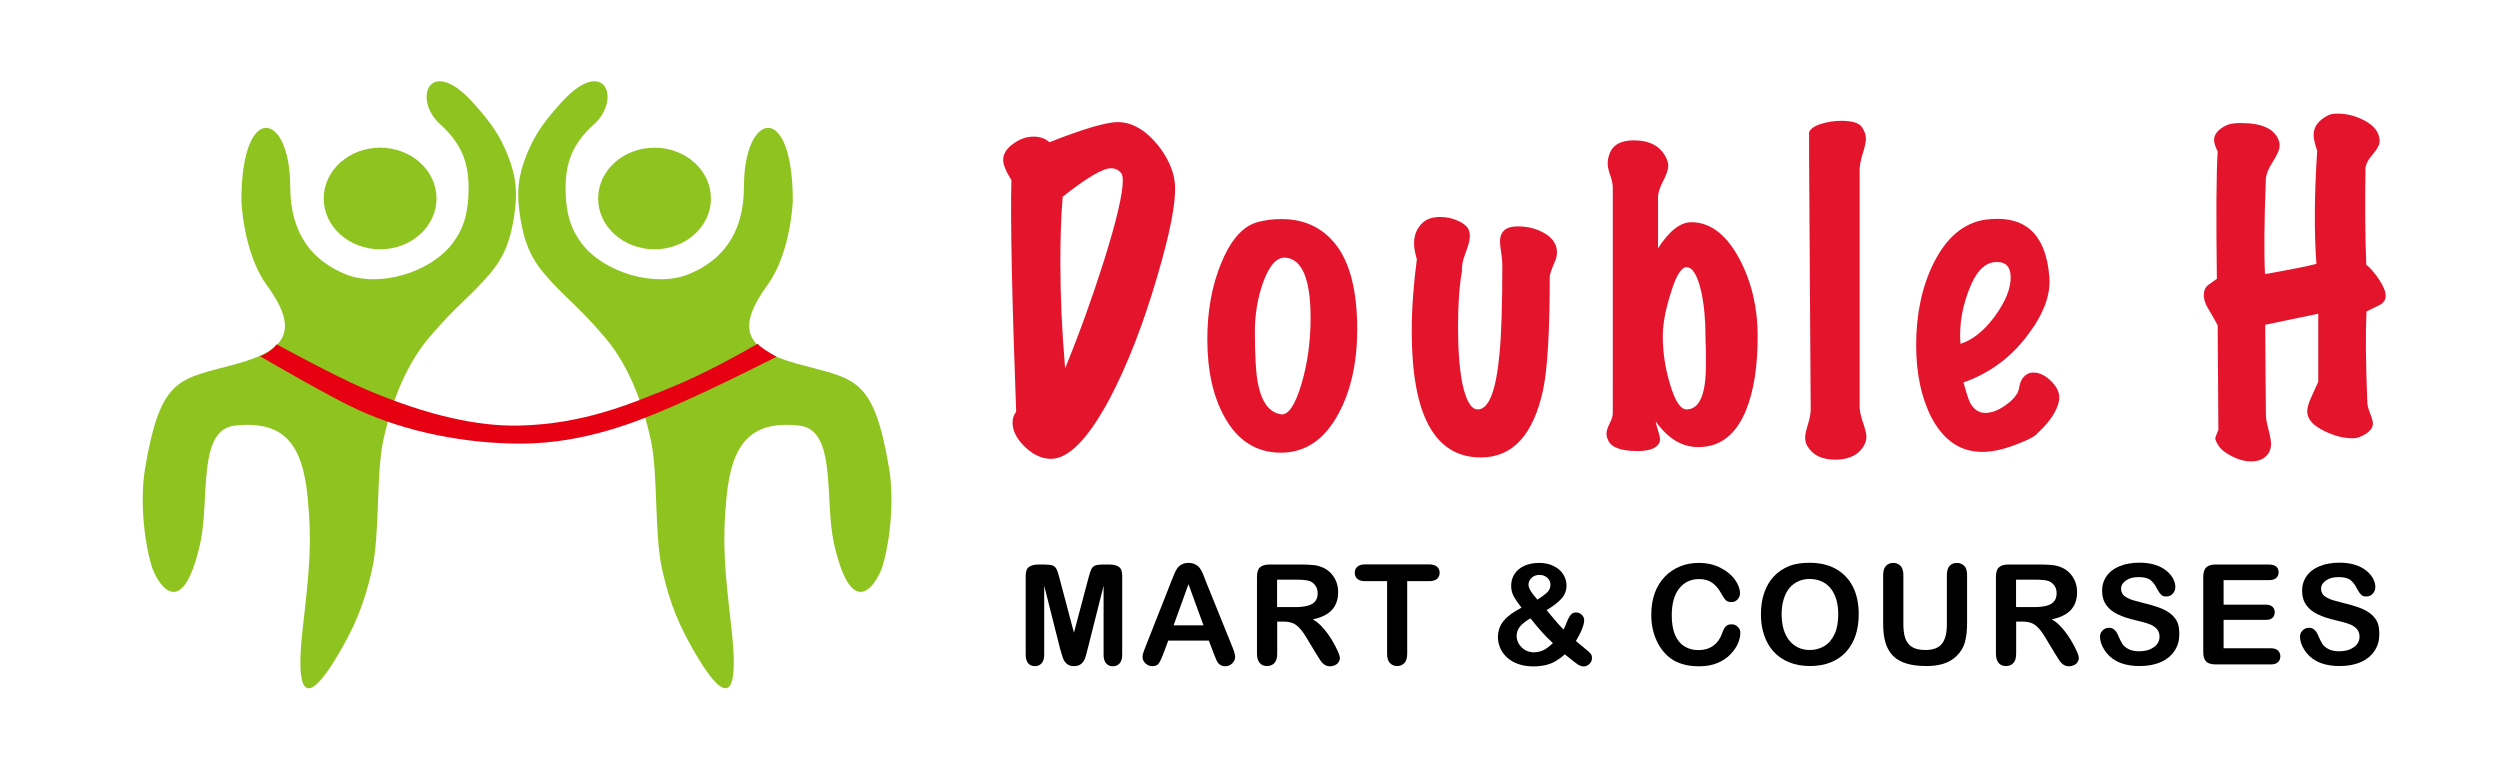 <?xml version="1.0" encoding="utf-8"?>
<!-- Generator: Adobe Illustrator 26.2.1, SVG Export Plug-In . SVG Version: 6.00 Build 0)  -->
<svg version="1.1" id="圖層_1" xmlns="http://www.w3.org/2000/svg" xmlns:xlink="http://www.w3.org/1999/xlink" x="0px" y="0px"
	 viewBox="0 0 215 66" style="enable-background:new 0 0 215 66;" xml:space="preserve">
<style type="text/css">
	.st0{clip-path:url(#SVGID_00000047060455969848068930000013227161442992186778_);fill:#8FC31F;}
	.st1{clip-path:url(#SVGID_00000038381027190755418700000007726690249997258654_);fill:#8FC31F;}
	.st2{clip-path:url(#SVGID_00000183244009665651311060000016284165517642446984_);fill:#8FC31F;}
	.st3{clip-path:url(#SVGID_00000000929333722014304830000000974612531129058461_);fill:#8FC31F;}
	.st4{fill:none;stroke:#E60012;stroke-width:2;stroke-miterlimit:10;}
	.st5{fill:#E60012;}
	.st6{fill:#E4142C;}
</style>
<g>
	<g>
		<g>
			<g id="_x3C_鏡像重複_x3E__00000100355185819020034830000016535250795495062414_">
				<g>
					<g>
						<defs>
							<rect id="SVGID_1_" x="12.29" y="6.98" width="32.08" height="52.2"/>
						</defs>
						<clipPath id="SVGID_00000044157936401579581490000004416212196226165183_">
							<use xlink:href="#SVGID_1_"  style="overflow:visible;"/>
						</clipPath>
						<path style="clip-path:url(#SVGID_00000044157936401579581490000004416212196226165183_);fill:#8FC31F;" d="M20.76,17.26
							c0-8.64,4.2-7.66,4.2-1.22c0,4.22,2.05,6.44,4.75,7.54c2.87,1.17,7.31-0.12,9.22-2.67c0.96-1.26,1.37-2.67,1.37-4.75
							c0-2.08-0.55-3.77-2.43-5.46c-2.46-2.19-0.89-6.13,2.97-1.69c1.5,1.69,2.15,2.67,2.84,4.37c0.75,1.88,0.82,3.29,0.55,5.11
							c-0.31,2.08-0.82,3.53-2.05,4.99c-1.74,2.08-2.84,2.67-5.3,5.58c-1.37,1.62-2.97,4.37-3.93,8.87
							c-0.61,2.86-0.27,8.02-0.96,11.07c-0.68,3.03-1.5,4.87-2.84,7.18c-1.26,2.15-4.1,6.51-3.11-2.19
							c0.55-4.87,0.82-7.18,0.41-11.31c-0.44-4.37-1.95-6.56-6.25-6.08c-3.25,0.36-2.15,6.3-2.97,10.09
							c-1.64,7.3-3.86,3.15-4.2,1.96c-0.68-2.31-0.99-5.73-0.55-8.4c1.37-8.02,2.97-7.59,7.99-8.99c4.34-1.22,5.23-2.98,2.43-6.8
							C20.9,21.65,20.76,17.26,20.76,17.26z"/>
					</g>
					<g>
						<defs>
							<rect id="SVGID_00000090992449225556060400000004546635045303370887_" x="12.29" y="6.98" width="32.08" height="52.2"/>
						</defs>
						<clipPath id="SVGID_00000065787880481951461760000015772085239979722161_">
							<use xlink:href="#SVGID_00000090992449225556060400000004546635045303370887_"  style="overflow:visible;"/>
						</clipPath>
						
							<ellipse style="clip-path:url(#SVGID_00000065787880481951461760000015772085239979722161_);fill:#8FC31F;" cx="32.69" cy="17.07" rx="4.85" ry="4.37"/>
					</g>
				</g>
			</g>
			<g id="_x3C_鏡像重複_x3E__00000058561067332168640330000006394044724294711719_">
				<g>
					<g>
						<defs>
							<rect id="SVGID_00000140015469205224119730000014140935735918902444_" x="44.61" y="6.98" width="32.08" height="52.2"/>
						</defs>
						<clipPath id="SVGID_00000181790066188418413990000001069020018803070648_">
							<use xlink:href="#SVGID_00000140015469205224119730000014140935735918902444_"  style="overflow:visible;"/>
						</clipPath>
						<path style="clip-path:url(#SVGID_00000181790066188418413990000001069020018803070648_);fill:#8FC31F;" d="M68.18,17.26
							c0-8.64-4.2-7.66-4.2-1.22c0,4.22-2.05,6.44-4.75,7.54c-2.87,1.17-7.31-0.12-9.22-2.67c-0.96-1.26-1.37-2.67-1.37-4.75
							c0-2.08,0.55-3.77,2.43-5.46c2.46-2.19,0.89-6.13-2.97-1.69c-1.5,1.69-2.15,2.67-2.84,4.37c-0.75,1.88-0.82,3.29-0.55,5.11
							c0.31,2.08,0.82,3.53,2.05,4.99c1.74,2.08,2.84,2.67,5.3,5.58c1.37,1.62,2.97,4.37,3.93,8.87c0.61,2.86,0.27,8.02,0.96,11.07
							c0.68,3.03,1.5,4.87,2.84,7.18c1.26,2.15,4.1,6.51,3.11-2.19c-0.55-4.87-0.82-7.18-0.41-11.31c0.44-4.37,1.95-6.56,6.25-6.08
							c3.25,0.36,2.15,6.3,2.97,10.09c1.64,7.3,3.86,3.15,4.2,1.96c0.68-2.31,0.99-5.73,0.55-8.4c-1.37-8.02-2.97-7.59-7.99-8.99
							c-4.34-1.22-5.23-2.98-2.43-6.8C68.04,21.65,68.18,17.26,68.18,17.26z"/>
					</g>
					<g>
						<defs>
							<rect id="SVGID_00000114066684383865007580000012783404550148412577_" x="44.61" y="6.98" width="32.08" height="52.2"/>
						</defs>
						<clipPath id="SVGID_00000150096548081760040920000017556715325670108059_">
							<use xlink:href="#SVGID_00000114066684383865007580000012783404550148412577_"  style="overflow:visible;"/>
						</clipPath>
						
							<ellipse style="clip-path:url(#SVGID_00000150096548081760040920000017556715325670108059_);fill:#8FC31F;" cx="56.29" cy="17.07" rx="4.85" ry="4.37"/>
					</g>
				</g>
			</g>
		</g>
		<path class="st4" d="M1.12,25.97"/>
		<path class="st5" d="M22.37,30.64c0,0,0.82-0.26,1.43-1.03c0,0,4.68,2.58,7.58,3.84c5.5,2.36,9.84,3.22,13.22,3.15
			c5.6-0.12,9.67-1.88,13.19-3.32c2.7-1.1,5.53-2.67,7.38-3.72c0,0,0.07,0.26,1.61,1.12c0,0-4.99,2.55-8.78,4.2
			c-3.07,1.34-7.75,3.27-13.22,3.27c-4.78,0-9.87-1-14.04-2.93C28.38,34.15,22.37,30.64,22.37,30.64z"/>
	</g>
	<g>
		<path class="st6" d="M101.05,15.9c0.09,1.52-0.43,4.18-1.56,7.99c-1.2,4.08-2.56,7.56-4.08,10.44c-1.84,3.42-3.51,5.13-5.03,5.13
			c-0.77,0-1.51-0.34-2.23-1.02c-0.71-0.68-1.07-1.38-1.07-2.11c0-0.34,0.1-0.65,0.31-0.92c-0.36-9.77-0.5-16.41-0.41-19.92
			c-0.48-0.77-0.71-1.35-0.71-1.73c0-0.54,0.31-1.02,0.92-1.43c0.54-0.39,1.11-0.58,1.7-0.58c0.54,0,1,0.16,1.36,0.48
			c2.95-1.16,4.91-1.73,5.88-1.73c0.52,0,1.03,0.12,1.53,0.37c0.75,0.36,1.46,1,2.14,1.9C100.56,13.82,100.98,14.86,101.05,15.9z
			 M96.42,14.88c-0.23-0.27-0.52-0.41-0.88-0.41c-0.7,0-2.09,0.82-4.15,2.45c-0.14,1.7-0.2,3.58-0.2,5.64
			c0,2.95,0.14,5.98,0.41,9.11c1.2-2.92,2.31-6,3.33-9.21c1.09-3.47,1.63-5.78,1.63-6.94C96.56,15.21,96.51,15,96.42,14.88z"/>
		<path class="st6" d="M114.44,20.53c1.52,1.54,2.28,4.14,2.28,7.79c0,2.83-0.53,5.25-1.6,7.24c-1.2,2.24-2.86,3.37-4.96,3.37
			c-2.09,0-3.7-1.01-4.83-3.03c-1-1.77-1.5-4.01-1.5-6.73c0-2.4,0.39-4.56,1.16-6.46c0.82-2.04,1.86-3.24,3.13-3.6
			c0.66-0.18,1.34-0.27,2.04-0.27C111.9,18.83,113.33,19.39,114.44,20.53z M110.57,22.16c-0.75-0.07-1.39,0.63-1.94,2.11
			c-0.47,1.34-0.71,2.74-0.71,4.22c0,2.13,0.09,3.64,0.27,4.52c0.32,1.59,0.97,2.46,1.97,2.62c0.63,0.09,1.22-0.78,1.77-2.62
			c0.52-1.77,0.78-3.66,0.78-5.68C112.71,24.02,111.99,22.29,110.57,22.16z"/>
		<path class="st6" d="M133.89,21.48c0.04,0.34-0.02,0.7-0.2,1.09c-0.23,0.52-0.36,0.91-0.41,1.16c0,4.71-0.19,7.99-0.58,9.83
			c-0.84,3.85-2.62,5.78-5.34,5.78c-3.97,0-5.95-3.61-5.95-10.85c0-1.95,0.15-4.01,0.44-6.19c-0.16-0.52-0.24-0.99-0.24-1.39
			c0-0.66,0.21-1.21,0.65-1.67c0.36-0.39,0.9-0.58,1.6-0.58c0.57,0,1.1,0.12,1.6,0.36c0.5,0.24,0.79,0.52,0.88,0.83
			c0.05,0.16,0.07,0.32,0.07,0.48c0,0.29-0.12,0.77-0.37,1.41c-0.25,0.65-0.35,1.17-0.31,1.58c-0.23,1.27-0.34,2.87-0.34,4.79
			c0,1.95,0.12,3.57,0.37,4.86c0.32,1.5,0.76,2.24,1.33,2.24c0.95,0,1.58-1.61,1.87-4.83c0.16-1.61,0.24-4.17,0.24-7.68
			c0-0.23-0.04-0.56-0.1-0.99c-0.07-0.43-0.1-0.75-0.1-0.95c0-0.54,0.21-0.92,0.61-1.12c0.23-0.11,0.54-0.17,0.95-0.17
			c0.75,0,1.44,0.16,2.07,0.48C133.38,20.33,133.8,20.84,133.89,21.48z"/>
		<path class="st6" d="M151.16,28.89c0,2.61-0.33,4.73-0.99,6.36c-0.86,2.13-2.23,3.2-4.11,3.2c-1.41,0-2.63-0.74-3.67-2.21
			c0.02,0.18,0.09,0.44,0.2,0.78s0.17,0.59,0.17,0.75c0,0.2-0.06,0.36-0.17,0.48c-0.29,0.36-0.88,0.54-1.77,0.54
			c-1.41,0-2.24-0.31-2.52-0.92c-0.09-0.2-0.14-0.4-0.14-0.58c0-0.23,0.09-0.52,0.27-0.87c0.18-0.35,0.27-0.65,0.27-0.9V16.14
			c0-0.29-0.07-0.65-0.22-1.07c-0.15-0.42-0.22-0.75-0.22-1c0-0.25,0.04-0.51,0.14-0.78c0.27-0.82,0.97-1.22,2.11-1.22
			c1.38,0,2.31,0.51,2.79,1.53c0.11,0.23,0.17,0.45,0.17,0.68c0,0.29-0.15,0.73-0.44,1.29c-0.29,0.57-0.44,1.03-0.44,1.39v4.39
			c0.97-1.5,1.93-2.24,2.86-2.24c1.65,0,3.05,1.08,4.18,3.23C150.65,24.3,151.16,26.49,151.16,28.89z M146.67,28.89
			c0-1.43-0.12-2.71-0.37-3.84c-0.32-1.38-0.74-2.07-1.26-2.07c-0.45,0-0.91,0.75-1.36,2.24c-0.45,1.41-0.68,2.63-0.68,3.67
			c0,1.38,0.2,2.75,0.61,4.11c0.43,1.47,0.91,2.21,1.43,2.21c1.11,0,1.67-1.28,1.67-3.84c0-0.29,0-0.71,0-1.26
			C146.68,29.55,146.67,29.14,146.67,28.89z"/>
		<path class="st6" d="M160.34,38.24c-0.45,0.86-1.29,1.29-2.52,1.29c-1.13,0-1.93-0.39-2.38-1.16c-0.14-0.23-0.2-0.48-0.2-0.75
			c0-0.23,0.08-0.6,0.24-1.12c0.16-0.52,0.24-0.95,0.24-1.29l-0.14-21.96c0-1.2,0-1.81,0-1.84c0.07-0.29,0.39-0.54,0.95-0.73
			c0.57-0.19,1.17-0.29,1.8-0.29c0.93,0,1.52,0.17,1.77,0.51c0.25,0.34,0.37,0.69,0.37,1.05c0,0.25-0.09,0.66-0.27,1.24
			s-0.27,1.05-0.27,1.41v20.4c0,0.34,0.1,0.79,0.29,1.34c0.19,0.56,0.29,0.96,0.29,1.21S160.45,38.04,160.34,38.24z"/>
		<path class="st6" d="M177.07,34.5c-0.18,0.86-0.79,1.78-1.84,2.75c-0.16,0.25-0.78,0.58-1.87,0.99c-1.25,0.48-2.32,0.68-3.23,0.61
			c-1.7-0.11-3.04-1.09-4.01-2.92c-0.88-1.7-1.33-3.79-1.33-6.26c0-2.67,0.5-5.02,1.5-7.04c1.11-2.22,2.6-3.47,4.45-3.74
			c0.36-0.05,0.71-0.07,1.05-0.07c2.7,0,4.18,1.65,4.45,4.96c0.14,1.52-0.46,3.17-1.8,4.96c-1.45,1.97-3.31,3.35-5.58,4.15
			c0.25,0.91,0.44,1.5,0.58,1.77c0.32,0.57,0.75,0.85,1.29,0.85c0.52,0,1.08-0.2,1.67-0.61c0.5-0.34,0.84-0.67,1.02-0.99
			c0.09-0.05,0.18-0.3,0.27-0.77c0.09-0.46,0.33-0.8,0.71-1c0.14-0.07,0.29-0.1,0.48-0.1c0.54,0,1.07,0.27,1.58,0.8
			C176.98,33.38,177.18,33.93,177.07,34.5z M171.73,22.53c-0.91,0-1.64,0.65-2.21,1.94c-0.75,1.72-1.05,3.42-0.92,5.1
			c1.06-0.34,2.05-1.13,2.96-2.38s1.36-2.36,1.36-3.33C172.92,22.97,172.52,22.53,171.73,22.53z"/>
		<path class="st6" d="M203.52,26.78c-0.09,1.81-0.07,4.42,0.07,7.82c0,0.23,0.08,0.54,0.24,0.95c0.16,0.41,0.24,0.7,0.24,0.88
			c0,0.45-0.38,0.84-1.16,1.16c-0.16,0.07-0.36,0.1-0.61,0.1c-0.75,0-1.54-0.2-2.38-0.61c-1-0.48-1.5-1.04-1.5-1.7
			c0-0.29,0.11-0.68,0.32-1.16c0.21-0.48,0.42-0.94,0.63-1.39v-5.85l-4.56,0.95c0,1.11,0.01,2.67,0.03,4.69
			c0.02,2.02,0.03,3.04,0.03,3.06c0,0.27,0.07,0.69,0.22,1.26s0.22,0.97,0.22,1.22c0,0.45-0.15,0.82-0.46,1.1
			c-0.31,0.28-0.72,0.42-1.24,0.42c-0.54,0-1.1-0.15-1.67-0.44c-0.57-0.29-0.95-0.6-1.14-0.9c-0.19-0.31-0.29-0.53-0.29-0.66
			c0-0.04,0.09-0.28,0.27-0.71c0-0.97-0.01-2.56-0.03-4.76c-0.02-2.2-0.03-3.6-0.03-4.22c-0.02-0.07-0.29-0.56-0.82-1.46
			c-0.32-0.52-0.43-1.01-0.34-1.46c0.04-0.25,0.18-0.45,0.41-0.61c0.23-0.16,0.45-0.32,0.68-0.48c-0.07-5.39-0.05-9.04,0.07-10.95
			c-0.2-0.41-0.31-0.74-0.31-0.99c0-0.5,0.35-0.92,1.05-1.26c0.29-0.14,0.71-0.2,1.26-0.2c1.77,0,2.84,0.48,3.23,1.43
			c0.07,0.18,0.1,0.35,0.1,0.51c0,0.32-0.2,0.79-0.6,1.41c-0.4,0.62-0.59,1.14-0.59,1.55c-0.14,3.63-0.16,6.32-0.07,8.09
			c2.22-0.39,3.69-0.68,4.42-0.88c-0.2-2.77-0.18-6.01,0.07-9.72c-0.2-0.57-0.31-1.03-0.31-1.39c0-0.68,0.42-1.24,1.26-1.67
			c0.18-0.09,0.44-0.14,0.78-0.14c0.79,0,1.56,0.19,2.31,0.58c0.86,0.45,1.3,1.03,1.33,1.73c0.02,0.32-0.18,0.71-0.59,1.19
			c-0.42,0.48-0.63,0.9-0.63,1.26c-0.05,3.26-0.02,6.01,0.07,8.23c0.36,0.29,0.73,0.73,1.11,1.29c0.37,0.57,0.56,1.03,0.56,1.39
			c0,0.36-0.19,0.63-0.58,0.82C204.22,26.45,203.86,26.62,203.52,26.78z"/>
	</g>
	<g>
		<path d="M91.18,55.84l-1.38-5.47v5.93c0,0.33-0.07,0.57-0.22,0.74s-0.34,0.25-0.58,0.25c-0.23,0-0.43-0.08-0.57-0.24
			s-0.22-0.41-0.22-0.74v-6.8c0-0.38,0.1-0.63,0.29-0.76s0.46-0.2,0.79-0.2h0.54c0.32,0,0.56,0.03,0.71,0.09s0.25,0.16,0.33,0.32
			s0.15,0.4,0.24,0.74l1.25,4.71l1.25-4.71c0.09-0.34,0.17-0.59,0.24-0.74s0.18-0.26,0.33-0.32s0.38-0.09,0.71-0.09h0.54
			c0.33,0,0.6,0.07,0.79,0.2s0.29,0.38,0.29,0.76v6.8c0,0.33-0.07,0.57-0.22,0.74s-0.34,0.25-0.59,0.25c-0.23,0-0.42-0.08-0.57-0.25
			s-0.22-0.41-0.22-0.74v-5.93l-1.38,5.47c-0.09,0.36-0.16,0.62-0.22,0.78s-0.16,0.32-0.31,0.45s-0.36,0.21-0.63,0.21
			c-0.2,0-0.38-0.04-0.52-0.13s-0.25-0.2-0.33-0.34s-0.14-0.29-0.18-0.45S91.23,56.02,91.18,55.84z"/>
		<path d="M104.37,56.17l-0.41-1.08h-3.49l-0.41,1.1c-0.16,0.43-0.3,0.72-0.41,0.87s-0.3,0.23-0.56,0.23
			c-0.22,0-0.41-0.08-0.58-0.24s-0.25-0.34-0.25-0.54c0-0.12,0.02-0.24,0.06-0.36s0.1-0.3,0.19-0.52l2.2-5.58
			c0.06-0.16,0.14-0.35,0.23-0.58s0.18-0.41,0.28-0.56s0.23-0.27,0.39-0.36s0.36-0.14,0.6-0.14c0.24,0,0.44,0.05,0.61,0.14
			s0.29,0.21,0.39,0.35s0.18,0.3,0.25,0.47s0.16,0.39,0.26,0.67l2.24,5.54c0.18,0.42,0.26,0.73,0.26,0.92c0,0.2-0.08,0.38-0.25,0.55
			s-0.37,0.25-0.6,0.25c-0.14,0-0.25-0.02-0.35-0.07s-0.18-0.12-0.25-0.2s-0.14-0.21-0.21-0.39S104.43,56.3,104.37,56.17z
			 M100.93,53.78h2.57l-1.29-3.54L100.93,53.78z"/>
		<path d="M110.45,53.46h-0.61v2.76c0,0.36-0.08,0.63-0.24,0.8s-0.37,0.26-0.63,0.26c-0.28,0-0.49-0.09-0.64-0.27
			s-0.23-0.44-0.23-0.79v-6.61c0-0.38,0.08-0.65,0.25-0.81s0.44-0.25,0.81-0.25h2.83c0.39,0,0.72,0.02,1,0.05s0.53,0.1,0.75,0.2
			c0.27,0.11,0.51,0.28,0.71,0.49s0.36,0.46,0.47,0.74s0.16,0.58,0.16,0.89c0,0.64-0.18,1.15-0.54,1.54s-0.91,0.65-1.64,0.81
			c0.31,0.16,0.6,0.41,0.88,0.73s0.53,0.66,0.75,1.02s0.39,0.69,0.52,0.98s0.18,0.49,0.18,0.6c0,0.11-0.04,0.23-0.11,0.34
			s-0.17,0.2-0.3,0.26s-0.27,0.1-0.43,0.1c-0.2,0-0.36-0.05-0.49-0.14s-0.25-0.21-0.34-0.35s-0.23-0.35-0.39-0.62l-0.7-1.16
			c-0.25-0.43-0.47-0.75-0.67-0.97s-0.4-0.38-0.6-0.46S110.75,53.46,110.45,53.46z M111.44,49.85h-1.61v2.36h1.56
			c0.42,0,0.77-0.04,1.05-0.11s0.5-0.2,0.65-0.37s0.23-0.41,0.23-0.72c0-0.24-0.06-0.45-0.18-0.63s-0.29-0.32-0.5-0.41
			C112.44,49.9,112.04,49.85,111.44,49.85z"/>
		<path d="M122.92,49.98h-1.9v6.24c0,0.36-0.08,0.63-0.24,0.8s-0.37,0.26-0.62,0.26c-0.26,0-0.47-0.09-0.63-0.26
			s-0.24-0.44-0.24-0.8v-6.24h-1.9c-0.3,0-0.52-0.07-0.66-0.2s-0.22-0.3-0.22-0.52c0-0.22,0.08-0.4,0.23-0.53s0.37-0.19,0.65-0.19
			h5.53c0.3,0,0.52,0.07,0.67,0.2s0.22,0.31,0.22,0.52s-0.07,0.39-0.22,0.52S123.21,49.98,122.92,49.98z"/>
		<path d="M129.96,50.37c0-0.36,0.09-0.69,0.28-0.99s0.47-0.54,0.83-0.71s0.8-0.26,1.29-0.26c0.49,0,0.92,0.09,1.28,0.28
			s0.63,0.42,0.81,0.72s0.27,0.61,0.27,0.93c0,0.44-0.14,0.82-0.43,1.14s-0.71,0.65-1.28,0.99c0.2,0.23,0.38,0.45,0.54,0.65
			s0.33,0.39,0.49,0.57s0.3,0.33,0.43,0.45c0.06-0.11,0.15-0.31,0.27-0.62s0.24-0.52,0.35-0.65s0.26-0.2,0.45-0.2
			c0.18,0,0.35,0.07,0.49,0.2s0.21,0.29,0.21,0.48c0,0.17-0.06,0.42-0.18,0.73s-0.3,0.66-0.53,1.05c0.14,0.12,0.37,0.31,0.69,0.57
			s0.51,0.43,0.58,0.52s0.11,0.21,0.11,0.37c0,0.2-0.07,0.37-0.22,0.51s-0.31,0.21-0.49,0.21c-0.18,0-0.36-0.06-0.53-0.18
			s-0.54-0.4-1.1-0.86c-0.25,0.24-0.52,0.43-0.79,0.59s-0.56,0.27-0.87,0.34s-0.66,0.11-1.04,0.11c-0.49,0-0.93-0.07-1.32-0.21
			s-0.71-0.33-0.97-0.58s-0.45-0.51-0.57-0.81s-0.19-0.59-0.19-0.9c0-0.29,0.05-0.56,0.14-0.81s0.23-0.46,0.4-0.66
			s0.38-0.38,0.63-0.56s0.54-0.35,0.86-0.52c-0.29-0.37-0.51-0.69-0.67-0.98S129.96,50.68,129.96,50.37z M131.62,53.18
			c-0.4,0.23-0.7,0.46-0.89,0.69s-0.3,0.5-0.3,0.82c0,0.18,0.04,0.35,0.11,0.52s0.18,0.32,0.32,0.46s0.3,0.25,0.48,0.32
			s0.38,0.11,0.58,0.11c0.2,0,0.39-0.03,0.58-0.09s0.37-0.15,0.53-0.27s0.34-0.26,0.52-0.43c-0.35-0.32-0.66-0.64-0.94-0.95
			S132,53.65,131.62,53.18z M132.21,51.57c0.4-0.25,0.69-0.47,0.86-0.64s0.27-0.38,0.27-0.63c0-0.24-0.09-0.45-0.27-0.61
			s-0.4-0.25-0.67-0.25s-0.5,0.08-0.68,0.25s-0.27,0.37-0.27,0.59c0,0.12,0.03,0.24,0.1,0.38s0.15,0.27,0.25,0.4
			S132.05,51.37,132.21,51.57z"/>
		<path d="M149.67,54.43c0,0.27-0.07,0.57-0.2,0.89s-0.35,0.63-0.64,0.94s-0.66,0.56-1.11,0.75s-0.97,0.29-1.57,0.29
			c-0.45,0-0.87-0.04-1.24-0.13s-0.71-0.22-1.01-0.4s-0.58-0.42-0.83-0.72c-0.23-0.27-0.42-0.57-0.58-0.91s-0.28-0.69-0.36-1.07
			s-0.12-0.78-0.12-1.21c0-0.69,0.1-1.31,0.3-1.86s0.49-1.01,0.86-1.4s0.81-0.68,1.32-0.89s1.04-0.3,1.61-0.3
			c0.7,0,1.31,0.14,1.86,0.42s0.96,0.62,1.25,1.03s0.43,0.79,0.43,1.16c0,0.2-0.07,0.38-0.21,0.53s-0.31,0.23-0.51,0.23
			c-0.22,0-0.39-0.05-0.5-0.16s-0.24-0.29-0.37-0.54c-0.23-0.43-0.49-0.74-0.8-0.96s-0.68-0.32-1.13-0.32
			c-0.71,0-1.28,0.27-1.71,0.81s-0.64,1.31-0.64,2.31c0,0.67,0.09,1.22,0.28,1.67s0.45,0.77,0.8,0.99s0.75,0.33,1.21,0.33
			c0.5,0,0.92-0.12,1.27-0.37s0.61-0.61,0.78-1.09c0.07-0.23,0.17-0.41,0.28-0.55s0.29-0.21,0.53-0.21c0.21,0,0.38,0.07,0.53,0.22
			S149.67,54.21,149.67,54.43z"/>
		<path d="M155.62,48.4c0.89,0,1.66,0.18,2.29,0.54s1.12,0.88,1.45,1.54s0.49,1.45,0.49,2.35c0,0.66-0.09,1.27-0.27,1.81
			s-0.45,1.01-0.81,1.41s-0.8,0.7-1.32,0.91s-1.12,0.32-1.8,0.32c-0.67,0-1.27-0.11-1.8-0.33s-0.97-0.52-1.33-0.92
			s-0.62-0.87-0.81-1.42s-0.27-1.15-0.27-1.8c0-0.66,0.09-1.27,0.28-1.82s0.46-1.02,0.82-1.41s0.8-0.68,1.31-0.89
			S154.96,48.4,155.62,48.4z M158.09,52.82c0-0.63-0.1-1.17-0.3-1.63s-0.49-0.81-0.87-1.05s-0.81-0.35-1.3-0.35
			c-0.35,0-0.67,0.07-0.96,0.2s-0.55,0.32-0.76,0.57s-0.38,0.57-0.5,0.96s-0.18,0.83-0.18,1.31c0,0.49,0.06,0.93,0.18,1.32
			s0.3,0.72,0.52,0.98s0.48,0.45,0.77,0.58s0.61,0.19,0.96,0.19c0.45,0,0.85-0.11,1.23-0.33s0.67-0.57,0.89-1.03
			S158.09,53.5,158.09,52.82z"/>
		<path d="M161.95,53.59v-4.13c0-0.35,0.08-0.62,0.24-0.79s0.37-0.26,0.62-0.26c0.27,0,0.48,0.09,0.64,0.26s0.24,0.44,0.24,0.79
			v4.22c0,0.48,0.05,0.88,0.16,1.2s0.3,0.57,0.57,0.75s0.66,0.27,1.15,0.27c0.68,0,1.16-0.18,1.44-0.54s0.42-0.91,0.42-1.64v-4.26
			c0-0.36,0.08-0.62,0.23-0.79s0.37-0.26,0.63-0.26s0.47,0.09,0.64,0.26s0.24,0.44,0.24,0.79v4.13c0,0.67-0.07,1.23-0.2,1.68
			s-0.38,0.84-0.74,1.18c-0.31,0.29-0.68,0.5-1.09,0.63s-0.9,0.2-1.45,0.2c-0.66,0-1.23-0.07-1.71-0.21s-0.87-0.36-1.17-0.66
			s-0.52-0.68-0.66-1.15S161.95,54.24,161.95,53.59z"/>
		<path d="M174,53.46h-0.61v2.76c0,0.36-0.08,0.63-0.24,0.8s-0.37,0.26-0.63,0.26c-0.28,0-0.49-0.09-0.64-0.27s-0.23-0.44-0.23-0.79
			v-6.61c0-0.38,0.08-0.65,0.25-0.81s0.44-0.25,0.81-0.25h2.83c0.39,0,0.72,0.02,1,0.05s0.53,0.1,0.75,0.2
			c0.27,0.11,0.51,0.28,0.71,0.49s0.36,0.46,0.47,0.74s0.16,0.58,0.16,0.89c0,0.64-0.18,1.15-0.54,1.54s-0.91,0.65-1.64,0.81
			c0.31,0.16,0.6,0.41,0.88,0.73s0.53,0.66,0.75,1.02s0.39,0.69,0.52,0.98s0.18,0.49,0.18,0.6c0,0.11-0.04,0.23-0.11,0.34
			s-0.17,0.2-0.3,0.26s-0.27,0.1-0.43,0.1c-0.2,0-0.36-0.05-0.49-0.14s-0.25-0.21-0.34-0.35s-0.23-0.35-0.39-0.62l-0.7-1.16
			c-0.25-0.43-0.47-0.75-0.67-0.97s-0.4-0.38-0.6-0.46S174.31,53.46,174,53.46z M174.99,49.85h-1.61v2.36h1.56
			c0.42,0,0.77-0.04,1.05-0.11s0.5-0.2,0.65-0.37s0.23-0.41,0.23-0.72c0-0.24-0.06-0.45-0.18-0.63s-0.29-0.32-0.5-0.41
			C175.99,49.9,175.59,49.85,174.99,49.85z"/>
		<path d="M187.42,54.56c0,0.52-0.13,0.99-0.4,1.4s-0.66,0.74-1.17,0.97s-1.13,0.35-1.83,0.35c-0.85,0-1.55-0.16-2.1-0.48
			c-0.39-0.23-0.71-0.54-0.95-0.92s-0.37-0.76-0.37-1.12c0-0.21,0.07-0.39,0.22-0.54s0.33-0.23,0.56-0.23
			c0.18,0,0.34,0.06,0.47,0.18s0.24,0.29,0.33,0.52c0.11,0.27,0.23,0.5,0.35,0.69s0.31,0.33,0.54,0.45s0.53,0.18,0.91,0.18
			c0.52,0,0.93-0.12,1.26-0.36s0.48-0.54,0.48-0.9c0-0.29-0.09-0.52-0.26-0.69s-0.4-0.31-0.67-0.41s-0.64-0.19-1.1-0.3
			c-0.62-0.14-1.13-0.31-1.55-0.51s-0.75-0.46-0.99-0.79s-0.37-0.75-0.37-1.25c0-0.47,0.13-0.89,0.39-1.26s0.63-0.65,1.12-0.85
			s1.06-0.3,1.72-0.3c0.53,0,0.98,0.07,1.37,0.2s0.7,0.3,0.96,0.52s0.44,0.44,0.56,0.68s0.18,0.47,0.18,0.7
			c0,0.21-0.07,0.39-0.22,0.56s-0.33,0.25-0.55,0.25c-0.2,0-0.35-0.05-0.45-0.15s-0.22-0.26-0.34-0.49
			c-0.16-0.32-0.34-0.58-0.56-0.76s-0.57-0.27-1.05-0.27c-0.45,0-0.81,0.1-1.09,0.3s-0.41,0.43-0.41,0.71
			c0,0.17,0.05,0.32,0.14,0.45s0.22,0.23,0.39,0.32s0.33,0.16,0.5,0.21s0.45,0.12,0.83,0.22c0.48,0.11,0.92,0.24,1.32,0.38
			s0.73,0.3,1,0.5s0.49,0.44,0.64,0.74S187.42,54.13,187.42,54.56z"/>
		<path d="M195.15,49.89h-3.92V52h3.61c0.27,0,0.46,0.06,0.59,0.18s0.2,0.28,0.2,0.47s-0.06,0.35-0.19,0.48s-0.33,0.18-0.6,0.18
			h-3.61v2.44h4.05c0.27,0,0.48,0.06,0.62,0.19s0.21,0.3,0.21,0.51c0,0.2-0.07,0.37-0.21,0.5s-0.34,0.19-0.62,0.19h-4.73
			c-0.38,0-0.65-0.08-0.82-0.25s-0.25-0.44-0.25-0.81v-6.46c0-0.25,0.04-0.45,0.11-0.61s0.19-0.27,0.35-0.35s0.36-0.11,0.61-0.11
			h4.59c0.28,0,0.48,0.06,0.62,0.18s0.2,0.28,0.2,0.48c0,0.2-0.07,0.37-0.2,0.49S195.43,49.89,195.15,49.89z"/>
		<path d="M204.62,54.56c0,0.52-0.13,0.99-0.4,1.4s-0.66,0.74-1.17,0.97s-1.13,0.35-1.83,0.35c-0.85,0-1.55-0.16-2.1-0.48
			c-0.39-0.23-0.71-0.54-0.95-0.92s-0.37-0.76-0.37-1.12c0-0.21,0.07-0.39,0.22-0.54s0.33-0.23,0.56-0.23
			c0.18,0,0.34,0.06,0.47,0.18s0.24,0.29,0.33,0.52c0.11,0.27,0.23,0.5,0.35,0.69s0.31,0.33,0.54,0.45s0.53,0.18,0.91,0.18
			c0.52,0,0.93-0.12,1.26-0.36s0.48-0.54,0.48-0.9c0-0.29-0.09-0.52-0.26-0.69s-0.4-0.31-0.67-0.41s-0.64-0.19-1.1-0.3
			c-0.62-0.14-1.13-0.31-1.55-0.51s-0.75-0.46-0.99-0.79s-0.37-0.75-0.37-1.25c0-0.47,0.13-0.89,0.39-1.26s0.63-0.65,1.12-0.85
			s1.06-0.3,1.72-0.3c0.53,0,0.98,0.07,1.37,0.2s0.7,0.3,0.96,0.52s0.44,0.44,0.56,0.68s0.18,0.47,0.18,0.7
			c0,0.21-0.07,0.39-0.22,0.56s-0.33,0.25-0.55,0.25c-0.2,0-0.35-0.05-0.45-0.15s-0.22-0.26-0.34-0.49
			c-0.16-0.32-0.34-0.58-0.56-0.76s-0.57-0.27-1.05-0.27c-0.45,0-0.81,0.1-1.09,0.3s-0.41,0.43-0.41,0.71
			c0,0.17,0.05,0.32,0.14,0.45s0.22,0.23,0.39,0.32s0.33,0.16,0.5,0.21s0.45,0.12,0.83,0.22c0.48,0.11,0.92,0.24,1.32,0.38
			s0.73,0.3,1,0.5s0.49,0.44,0.64,0.74S204.62,54.13,204.62,54.56z"/>
	</g>
</g>
</svg>
